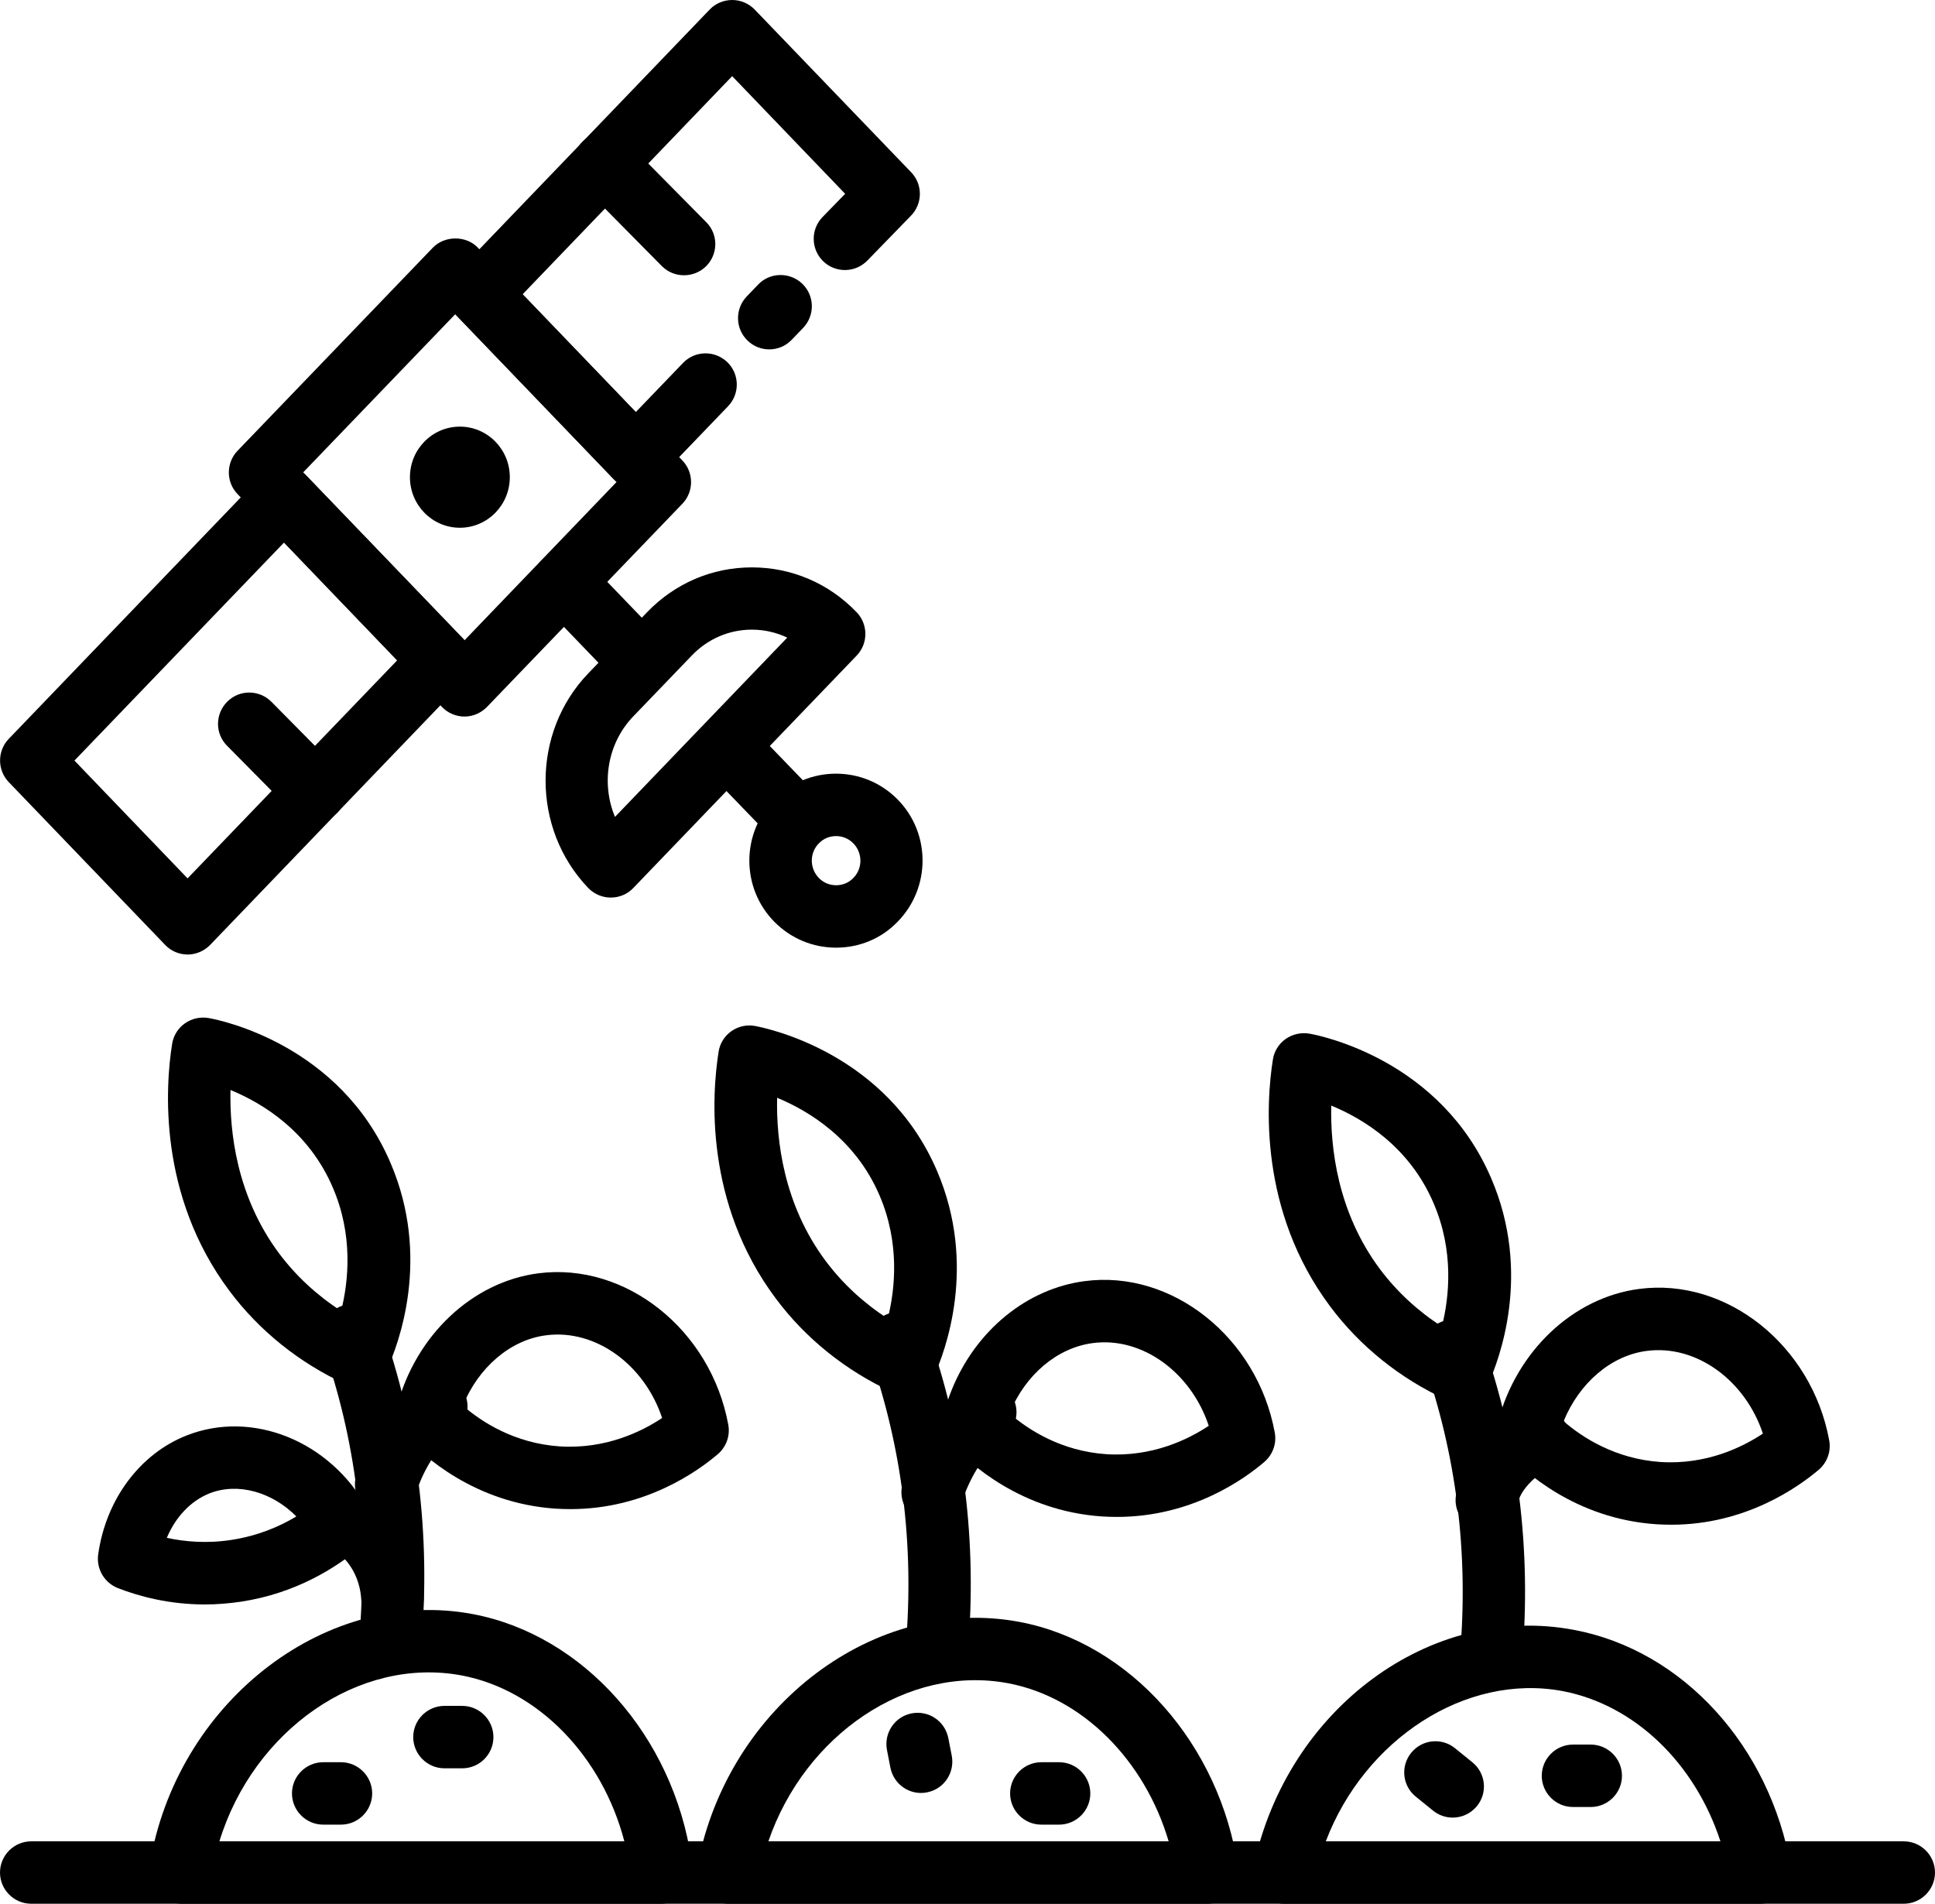 <svg width="124" height="122" viewBox="0 0 124 122" fill="none" xmlns="http://www.w3.org/2000/svg">
<path d="M12.03 61.17C11.49 61.17 10.96 60.95 10.59 60.56L0.56 50.12C-0.18 49.35 -0.18 48.12 0.56 47.35L16.76 30.49C17.51 29.71 18.89 29.7 19.64 30.49L29.67 40.92C30.41 41.69 30.41 42.92 29.67 43.69L13.47 60.55C13.09 60.94 12.57 61.17 12.03 61.17ZM4.77 48.74L12.02 56.29L25.45 42.32L18.2 34.77L4.77 48.74Z" fill="black"/>
<path d="M49.29 22.39C48.79 22.39 48.29 22.2 47.91 21.83C47.11 21.06 47.09 19.8 47.85 19L48.58 18.24C49.34 17.44 50.61 17.42 51.41 18.18C52.21 18.95 52.23 20.21 51.47 21.01L50.74 21.77C50.34 22.19 49.82 22.39 49.29 22.39Z" fill="black"/>
<path d="M40.74 31.29C40.2 31.29 39.68 31.07 39.3 30.68L29.28 20.24C28.54 19.47 28.54 18.24 29.28 17.47L45.48 0.61C45.85 0.22 46.38 0 46.92 0C47.46 0 47.98 0.22 48.36 0.61L58.39 11.04C59.14 11.82 59.13 13.05 58.38 13.82L55.58 16.7C54.81 17.49 53.54 17.51 52.75 16.74C51.96 15.97 51.94 14.7 52.71 13.91L54.16 12.42L46.92 4.88L33.49 18.86L40.74 26.41L43.77 23.26C44.53 22.46 45.8 22.44 46.6 23.2C47.4 23.97 47.42 25.23 46.66 26.03L42.19 30.68C41.81 31.07 41.29 31.29 40.74 31.29Z" fill="black"/>
<path d="M29.77 45.92C29.23 45.92 28.7 45.7 28.33 45.31L15.22 31.66C14.48 30.89 14.48 29.66 15.22 28.89L27.74 15.87C28.49 15.09 29.87 15.08 30.62 15.87L43.73 29.51C44.47 30.28 44.47 31.51 43.73 32.28L31.21 45.3C30.83 45.69 30.31 45.92 29.77 45.92ZM19.43 30.27L29.77 41.03L39.51 30.89L29.17 20.14L19.43 30.27Z" fill="black"/>
<path d="M20.2 52.67C19.68 52.67 19.17 52.47 18.78 52.07L14.55 47.79C13.77 47.01 13.78 45.74 14.57 44.96C15.35 44.18 16.62 44.19 17.4 44.98L21.63 49.26C22.41 50.04 22.4 51.31 21.61 52.09C21.22 52.48 20.71 52.67 20.2 52.67Z" fill="black"/>
<path d="M43.83 17.64C43.31 17.64 42.8 17.44 42.41 17.05L37.32 11.9C36.54 11.12 36.55 9.85 37.34 9.07C38.12 8.3 39.39 8.3 40.17 9.09L45.26 14.24C46.04 15.02 46.03 16.29 45.24 17.07C44.85 17.45 44.34 17.64 43.83 17.64Z" fill="black"/>
<path d="M29.47 33.82C31.237 33.82 32.67 32.369 32.67 30.58C32.67 28.791 31.237 27.34 29.47 27.34C27.703 27.34 26.27 28.791 26.27 30.58C26.27 32.369 27.703 33.82 29.47 33.82Z" fill="black"/>
<path d="M40.26 43.57C39.73 43.57 39.21 43.36 38.82 42.96L34.7 38.68C33.93 37.88 33.96 36.62 34.76 35.85C35.56 35.08 36.82 35.11 37.59 35.91L41.71 40.19C42.48 40.99 42.45 42.25 41.65 43.02C41.26 43.38 40.76 43.57 40.26 43.57Z" fill="black"/>
<path d="M53.58 60.73C52.09 60.73 50.7 60.15 49.64 59.09C47.48 56.92 47.48 53.39 49.64 51.21C50.69 50.16 52.09 49.58 53.57 49.58C55.06 49.58 56.45 50.16 57.5 51.21C59.66 53.38 59.66 56.91 57.5 59.09C56.47 60.15 55.07 60.73 53.58 60.73ZM53.58 53.58C53.16 53.58 52.77 53.74 52.48 54.04C51.87 54.65 51.87 55.65 52.48 56.27C52.77 56.57 53.17 56.73 53.58 56.73C54 56.73 54.39 56.57 54.68 56.27C55.29 55.66 55.29 54.66 54.68 54.04C54.39 53.75 54 53.58 53.58 53.58Z" fill="black"/>
<path d="M39.14 57.52C38.6 57.52 38.08 57.3 37.7 56.91C34.05 53.11 34.05 46.94 37.7 43.15L41.46 39.24C43.25 37.38 45.63 36.36 48.18 36.36C50.73 36.36 53.12 37.38 54.9 39.24C55.64 40.01 55.64 41.24 54.9 42.01L40.58 56.91C40.21 57.3 39.69 57.52 39.14 57.52ZM48.18 40.35C46.73 40.35 45.36 40.94 44.34 42L40.58 45.91C38.91 47.65 38.52 50.22 39.41 52.35L50.45 40.86C49.75 40.53 48.98 40.35 48.18 40.35Z" fill="black"/>
<path d="M50.52 53.92C50 53.92 49.47 53.72 49.08 53.31L45.18 49.27C44.41 48.48 44.44 47.21 45.23 46.44C46.02 45.67 47.29 45.69 48.06 46.49L51.96 50.53C52.73 51.32 52.7 52.59 51.91 53.36C51.52 53.74 51.02 53.92 50.52 53.92Z" fill="black"/>
<path d="M77.38 122H46.68C45.58 122 44.68 121.1 44.68 120V119.88C44.68 119.76 44.69 119.63 44.71 119.51C46.65 109.32 56.09 102.19 65.34 103.94C72.42 105.28 78.18 111.76 79.34 119.71C79.42 120.28 79.25 120.87 78.87 121.31C78.49 121.75 77.96 122 77.38 122ZM49.24 118H74.89C73.35 112.79 69.36 108.77 64.61 107.87C58.17 106.66 51.58 111.17 49.24 118Z" fill="black"/>
<path d="M60.03 107.72C59.97 107.72 59.91 107.72 59.86 107.71C58.76 107.61 57.94 106.65 58.04 105.55C58.6 99.06 57.81 92.73 55.7 86.74C55.33 85.7 55.88 84.56 56.92 84.19C57.96 83.83 59.1 84.37 59.47 85.41C61.77 91.94 62.63 98.83 62.02 105.89C61.94 106.93 61.06 107.72 60.03 107.72Z" fill="black"/>
<path d="M59.76 97.63C59.58 97.63 59.4 97.61 59.22 97.55C58.16 97.25 57.54 96.15 57.84 95.08C58.01 94.47 59.02 91.29 61.88 88.95C62.73 88.25 64 88.38 64.69 89.24C65.39 90.1 65.26 91.35 64.4 92.05C62.39 93.69 61.71 96.06 61.68 96.16C61.44 97.05 60.63 97.63 59.76 97.63Z" fill="black"/>
<path d="M58.01 89.39C57.73 89.39 57.44 89.33 57.18 89.21C54.21 87.85 51.63 85.78 49.72 83.22C45.12 77.07 45.62 70.11 46.05 67.4C46.13 66.87 46.43 66.39 46.87 66.08C47.31 65.77 47.86 65.65 48.39 65.75C49.24 65.91 56.81 67.5 60.04 75.02C62.66 81.11 60.55 86.66 59.84 88.22C59.62 88.7 59.22 89.08 58.72 89.26C58.49 89.35 58.25 89.39 58.01 89.39ZM49.8 70.35C49.74 73.02 50.19 77.17 52.92 80.82C54 82.26 55.35 83.51 56.89 84.5C57.37 82.59 57.67 79.65 56.36 76.6C54.81 72.99 51.83 71.19 49.8 70.35Z" fill="black"/>
<path d="M71.58 97.21C71.26 97.21 70.94 97.2 70.62 97.18C65.44 96.83 62.12 93.79 60.93 92.5C60.47 92 60.29 91.3 60.47 90.64C60.61 90.1 60.79 89.56 61 89.04C62.55 85.24 65.82 82.58 69.51 82.1C75.11 81.36 80.57 85.71 81.69 91.8C81.82 92.5 81.57 93.21 81.03 93.68C79.76 94.77 76.39 97.21 71.58 97.21ZM64.69 90.58C65.89 91.62 67.99 92.99 70.89 93.19C73.84 93.38 76.16 92.24 77.46 91.37C76.33 87.96 73.2 85.65 70.03 86.07C67.75 86.37 65.71 88.09 64.7 90.56C64.69 90.56 64.69 90.57 64.69 90.58ZM62.85 89.8H62.86H62.85Z" fill="black"/>
<path d="M59.02 114.9C58.08 114.9 57.25 114.24 57.06 113.28L56.84 112.15C56.63 111.07 57.33 110.01 58.42 109.8C59.51 109.59 60.55 110.29 60.77 111.38L60.99 112.51C61.2 113.59 60.5 114.65 59.41 114.86C59.27 114.89 59.14 114.9 59.02 114.9Z" fill="black"/>
<path d="M67.87 116.93H66.73C65.63 116.93 64.73 116.03 64.73 114.93C64.73 113.83 65.63 112.93 66.73 112.93H67.87C68.97 112.93 69.87 113.83 69.87 114.93C69.87 116.03 68.97 116.93 67.87 116.93Z" fill="black"/>
<path d="M42.35 122H11.65C10.55 122 9.65 121.1 9.65 120V119.38C9.65 119.26 9.66 119.13 9.68 119.01C11.62 108.82 21.06 101.69 30.31 103.44C37.39 104.78 43.15 111.26 44.31 119.21C44.32 119.31 44.33 119.4 44.33 119.5V120C44.35 121.1 43.45 122 42.35 122ZM11.65 119.38H11.66H11.65ZM14.06 118H40.01C38.59 112.55 34.49 108.3 29.59 107.37C22.99 106.13 16.24 110.89 14.06 118Z" fill="black"/>
<path d="M25.01 107.22C24.95 107.22 24.89 107.22 24.84 107.21C23.74 107.11 22.92 106.15 23.02 105.05C23.58 98.56 22.79 92.23 20.68 86.24C20.31 85.2 20.86 84.06 21.9 83.69C22.94 83.33 24.08 83.87 24.45 84.91C26.75 91.44 27.61 98.33 27 105.39C26.91 106.43 26.03 107.22 25.01 107.22Z" fill="black"/>
<path d="M24.74 97.13C24.56 97.13 24.38 97.1 24.2 97.05C23.14 96.75 22.52 95.65 22.82 94.58C22.99 93.99 23.95 90.94 26.66 88.62C27.5 87.9 28.76 88 29.48 88.84C30.2 89.68 30.1 90.94 29.26 91.66C27.35 93.29 26.69 95.57 26.67 95.66C26.41 96.55 25.61 97.13 24.74 97.13Z" fill="black"/>
<path d="M22.99 88.89C22.71 88.89 22.42 88.83 22.16 88.71C19.19 87.35 16.61 85.28 14.7 82.72C10.11 76.58 10.6 69.61 11.03 66.9C11.11 66.37 11.41 65.89 11.85 65.58C12.29 65.27 12.83 65.15 13.37 65.24C14.22 65.39 21.79 66.97 25.02 74.51C27.64 80.6 25.53 86.15 24.82 87.71C24.6 88.19 24.2 88.57 23.7 88.75C23.46 88.85 23.22 88.89 22.99 88.89ZM14.77 69.85C14.71 72.53 15.16 76.67 17.89 80.33C18.97 81.77 20.32 83.02 21.86 84.01C22.34 82.1 22.64 79.16 21.33 76.11C19.78 72.48 16.81 70.69 14.77 69.85Z" fill="black"/>
<path d="M36.56 96.71C36.25 96.71 35.93 96.7 35.6 96.68C30.42 96.33 27.1 93.29 25.91 92C25.45 91.5 25.27 90.8 25.44 90.14C26.63 85.58 30.26 82.15 34.49 81.6C40.09 80.87 45.55 85.21 46.67 91.3C46.8 92 46.55 92.71 46.01 93.18C44.73 94.27 41.36 96.71 36.56 96.71ZM29.66 90.08C30.86 91.12 32.96 92.49 35.86 92.69C38.81 92.88 41.13 91.74 42.43 90.87C41.3 87.46 38.17 85.16 35 85.57C32.7 85.86 30.66 87.63 29.66 90.08Z" fill="black"/>
<path d="M25.15 104.4C24.09 104.4 23.21 103.57 23.15 102.51C23.07 101.03 22.27 99.73 21.06 99.12C20.07 98.62 19.68 97.42 20.18 96.43C20.68 95.44 21.88 95.05 22.87 95.55C25.35 96.81 26.99 99.39 27.15 102.3C27.21 103.4 26.36 104.35 25.26 104.41C25.22 104.4 25.19 104.4 25.15 104.4Z" fill="black"/>
<path d="M13.13 102.82C10.81 102.82 8.88 102.29 7.55 101.77C6.69 101.43 6.17 100.55 6.29 99.63C6.78 96.1 8.96 93.17 11.96 91.99C16.17 90.33 21.15 92.34 23.54 96.67C24 97.51 23.81 98.55 23.08 99.17C21.55 100.45 18.99 102.1 15.46 102.64C14.65 102.76 13.87 102.82 13.13 102.82ZM10.69 98.55C11.84 98.8 13.26 98.93 14.85 98.68C16.53 98.42 17.91 97.83 18.99 97.18C17.46 95.63 15.26 94.98 13.43 95.7C12.22 96.18 11.25 97.22 10.69 98.55Z" fill="black"/>
<path d="M21.85 116.93H20.71C19.61 116.93 18.71 116.03 18.71 114.93C18.71 113.83 19.61 112.93 20.71 112.93H21.85C22.95 112.93 23.85 113.83 23.85 114.93C23.85 116.03 22.95 116.93 21.85 116.93Z" fill="black"/>
<path d="M29.62 113.32H28.48C27.38 113.32 26.48 112.42 26.48 111.32C26.48 110.22 27.38 109.32 28.48 109.32H29.62C30.72 109.32 31.62 110.22 31.62 111.32C31.62 112.42 30.73 113.32 29.62 113.32Z" fill="black"/>
<path d="M95.55 108.21C95.49 108.21 95.43 108.21 95.38 108.2C94.28 108.1 93.46 107.14 93.56 106.04C94.12 99.55 93.33 93.22 91.22 87.23C90.85 86.19 91.4 85.05 92.44 84.68C93.48 84.32 94.62 84.86 94.99 85.9C97.29 92.43 98.15 99.32 97.54 106.38C97.45 107.43 96.57 108.21 95.55 108.21Z" fill="black"/>
<path d="M95.28 98.13C95.1 98.13 94.92 98.1 94.73 98.05C93.69 97.76 93.07 96.69 93.34 95.64C93.49 94.85 93.93 92.66 97.46 90.42C98.39 89.83 99.63 90.11 100.22 91.04C100.81 91.97 100.53 93.21 99.6 93.8C97.51 95.12 97.33 96.05 97.27 96.36C97.24 96.49 97.22 96.6 97.2 96.68C96.95 97.55 96.15 98.13 95.28 98.13Z" fill="black"/>
<path d="M93.53 89.89C93.24 89.89 92.96 89.83 92.7 89.71C89.73 88.35 87.15 86.28 85.24 83.72C80.65 77.58 81.14 70.61 81.57 67.9C81.65 67.37 81.95 66.89 82.39 66.58C82.83 66.27 83.38 66.15 83.91 66.24C84.76 66.39 92.33 67.97 95.56 75.51C98.18 81.6 96.07 87.15 95.36 88.71C95.14 89.19 94.74 89.57 94.24 89.75C94 89.85 93.76 89.89 93.53 89.89ZM85.31 70.85C85.25 73.53 85.7 77.67 88.43 81.33C89.51 82.77 90.86 84.02 92.4 85.01C92.88 83.1 93.18 80.16 91.87 77.11C90.32 73.48 87.35 71.69 85.31 70.85Z" fill="black"/>
<path d="M107.1 97.71C106.79 97.71 106.46 97.7 106.14 97.68C100.96 97.33 97.64 94.29 96.45 93C95.99 92.5 95.81 91.8 95.99 91.14C97.18 86.58 100.81 83.15 105.04 82.6C110.64 81.86 116.1 86.21 117.22 92.3C117.35 93 117.1 93.71 116.56 94.18C115.27 95.27 111.9 97.71 107.1 97.71ZM100.2 91.08C101.4 92.12 103.51 93.49 106.4 93.69C109.35 93.88 111.67 92.74 112.97 91.87C111.84 88.46 108.71 86.16 105.54 86.57C103.24 86.86 101.2 88.63 100.2 91.08Z" fill="black"/>
<path d="M93.09 116.48C92.65 116.48 92.2 116.33 91.83 116.03L90.72 115.13C89.86 114.43 89.74 113.17 90.44 112.32C91.14 111.46 92.4 111.34 93.25 112.04L94.36 112.94C95.22 113.64 95.34 114.9 94.64 115.75C94.24 116.23 93.67 116.48 93.09 116.48Z" fill="black"/>
<path d="M101.94 115.8H100.8C99.7 115.8 98.8 114.9 98.8 113.8C98.8 112.7 99.7 111.8 100.8 111.8H101.94C103.04 111.8 103.94 112.7 103.94 113.8C103.94 114.9 103.04 115.8 101.94 115.8Z" fill="black"/>
<path d="M112.8 122H82.29C81.69 122 81.12 121.73 80.74 121.26C80.36 120.79 80.21 120.18 80.34 119.59C82.48 109.5 91.68 102.71 100.87 104.45C107.83 105.76 113.42 111.88 114.77 119.67C114.87 120.25 114.71 120.85 114.33 121.3C113.95 121.75 113.39 122 112.8 122ZM84.96 118H110.25C108.62 113 104.76 109.25 100.13 108.37C93.91 107.21 87.44 111.48 84.96 118Z" fill="black"/>
<path d="M122 122H2C0.9 122 0 121.1 0 120C0 118.9 0.9 118 2 118H122C123.1 118 124 118.9 124 120C124 121.1 123.1 122 122 122Z" fill="black"/>
</svg>
